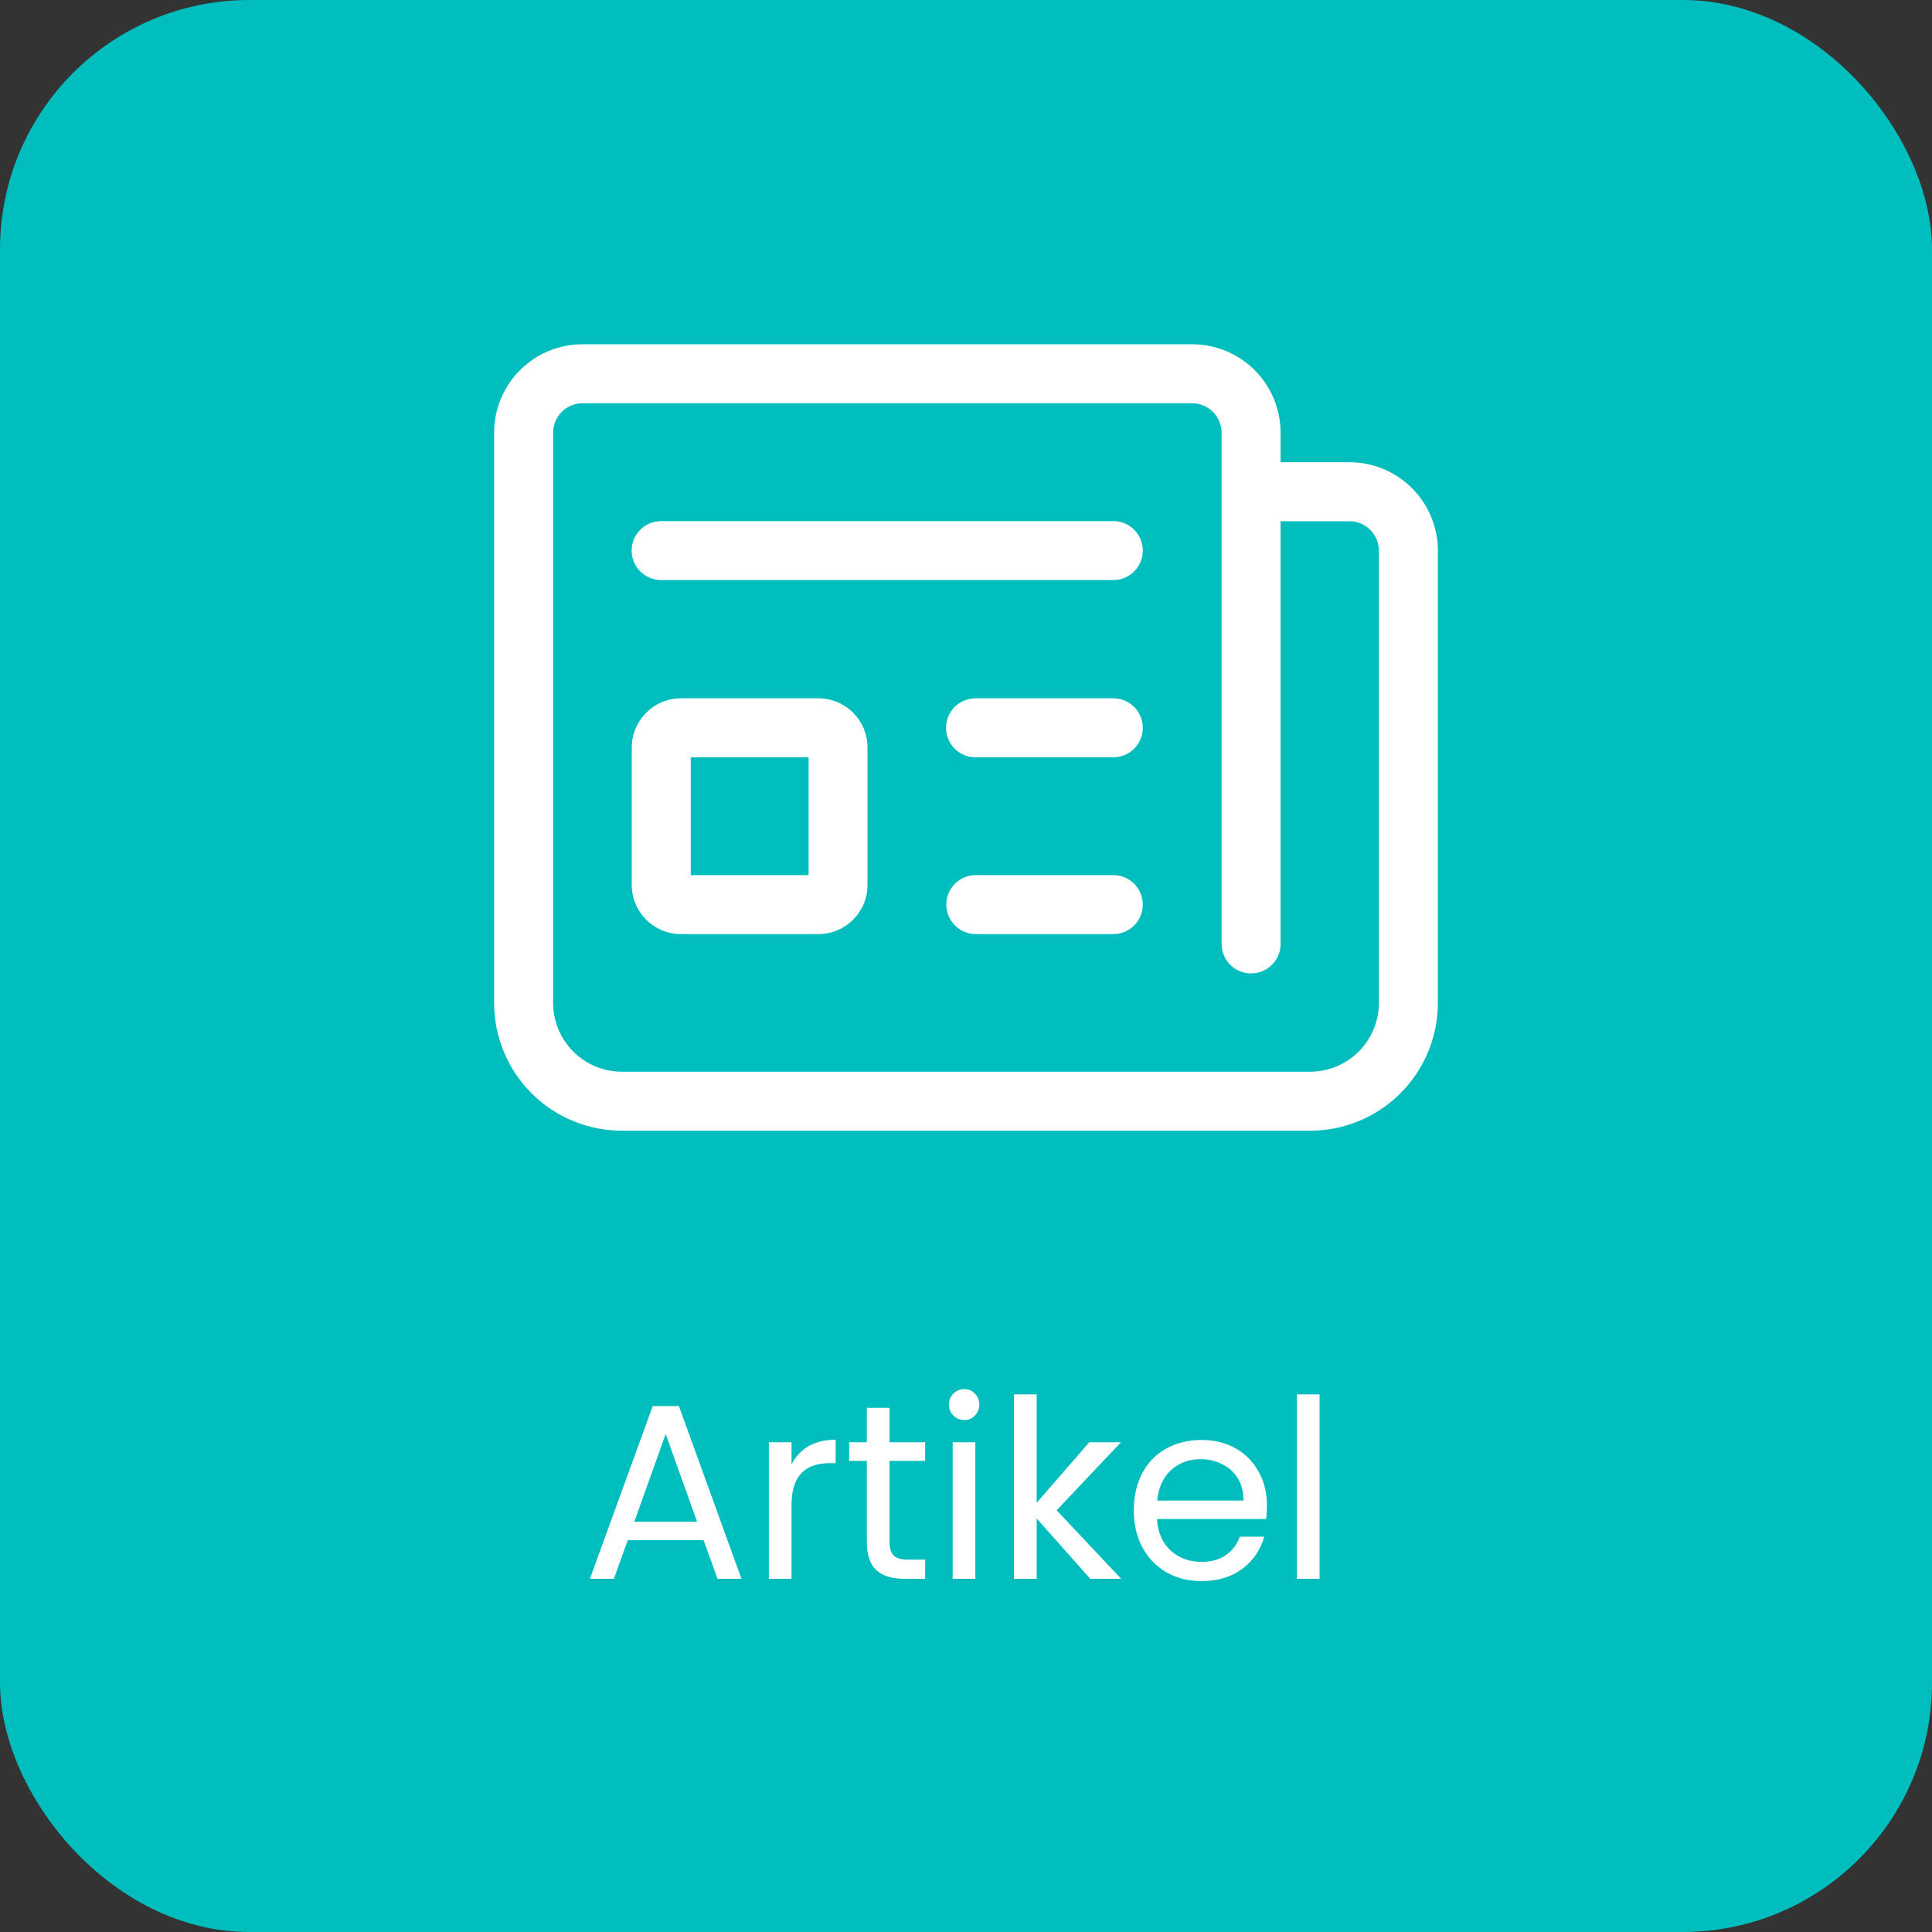 <svg width="93" height="93" viewBox="0 0 93 93" fill="none" xmlns="http://www.w3.org/2000/svg">
<rect x="0" y="0" width="93" height="93" fill="#333333" stroke="none"/>
<rect width="93" height="93" rx="12" fill="#00BEBE"/>
<path d="M33.868 74.14H30.22L29.548 76H28.396L31.42 67.684H32.68L35.692 76H34.54L33.868 74.14ZM33.556 73.252L32.044 69.028L30.532 73.252H33.556ZM38.102 70.492C38.294 70.116 38.566 69.824 38.918 69.616C39.278 69.408 39.714 69.304 40.226 69.304V70.432H39.938C38.714 70.432 38.102 71.096 38.102 72.424V76H37.01V69.424H38.102V70.492ZM42.819 70.324V74.2C42.819 74.52 42.886 74.748 43.023 74.884C43.158 75.012 43.395 75.076 43.73 75.076H44.535V76H43.55C42.943 76 42.486 75.86 42.182 75.58C41.879 75.3 41.727 74.84 41.727 74.2V70.324H40.874V69.424H41.727V67.768H42.819V69.424H44.535V70.324H42.819ZM46.422 68.356C46.214 68.356 46.038 68.284 45.894 68.14C45.75 67.996 45.678 67.82 45.678 67.612C45.678 67.404 45.75 67.228 45.894 67.084C46.038 66.94 46.214 66.868 46.422 66.868C46.622 66.868 46.79 66.94 46.926 67.084C47.07 67.228 47.142 67.404 47.142 67.612C47.142 67.82 47.07 67.996 46.926 68.14C46.79 68.284 46.622 68.356 46.422 68.356ZM46.95 69.424V76H45.858V69.424H46.95ZM52.483 76L49.903 73.096V76H48.811V67.12H49.903V72.34L52.435 69.424H53.959L50.863 72.7L53.971 76H52.483ZM60.986 72.46C60.986 72.668 60.974 72.888 60.95 73.12H55.694C55.734 73.768 55.955 74.276 56.355 74.644C56.763 75.004 57.255 75.184 57.831 75.184C58.303 75.184 58.694 75.076 59.007 74.86C59.327 74.636 59.55 74.34 59.678 73.972H60.855C60.678 74.604 60.327 75.12 59.798 75.52C59.27 75.912 58.614 76.108 57.831 76.108C57.206 76.108 56.647 75.968 56.151 75.688C55.663 75.408 55.279 75.012 54.998 74.5C54.718 73.98 54.578 73.38 54.578 72.7C54.578 72.02 54.715 71.424 54.986 70.912C55.258 70.4 55.639 70.008 56.127 69.736C56.623 69.456 57.191 69.316 57.831 69.316C58.455 69.316 59.007 69.452 59.486 69.724C59.967 69.996 60.334 70.372 60.59 70.852C60.855 71.324 60.986 71.86 60.986 72.46ZM59.858 72.232C59.858 71.816 59.767 71.46 59.583 71.164C59.398 70.86 59.147 70.632 58.827 70.48C58.514 70.32 58.166 70.24 57.782 70.24C57.23 70.24 56.758 70.416 56.367 70.768C55.983 71.12 55.763 71.608 55.706 72.232H59.858ZM63.52 67.12V76H62.428V67.12H63.52Z" fill="white"/>
<path d="M63.062 54.428H29.937C28.366 54.429 26.854 53.827 25.712 52.748C24.57 51.669 23.884 50.194 23.795 48.625L23.786 48.277V20.83C23.785 19.751 24.195 18.712 24.931 17.923C25.668 17.134 26.676 16.655 27.753 16.581L28.045 16.571H57.384C58.463 16.571 59.502 16.981 60.291 17.717C61.08 18.454 61.559 19.462 61.633 20.539L61.643 20.83V22.25H64.955C66.034 22.25 67.073 22.659 67.862 23.396C68.651 24.132 69.131 25.141 69.205 26.217L69.214 26.509V48.277C69.214 49.848 68.613 51.36 67.534 52.502C66.455 53.644 64.98 54.33 63.411 54.419L63.062 54.428H29.937H63.062ZM29.937 51.589H63.062C63.894 51.589 64.695 51.276 65.307 50.713C65.918 50.149 66.296 49.376 66.364 48.547L66.375 48.277V26.509C66.375 26.166 66.251 25.834 66.025 25.576C65.8 25.317 65.488 25.149 65.148 25.102L64.955 25.089H61.643V45.437C61.643 45.781 61.519 46.112 61.293 46.37C61.068 46.629 60.756 46.797 60.416 46.844L60.223 46.857C59.88 46.857 59.549 46.733 59.29 46.507C59.032 46.282 58.863 45.97 58.817 45.63L58.803 45.437V20.83C58.803 20.487 58.679 20.156 58.454 19.897C58.228 19.639 57.917 19.471 57.577 19.424L57.384 19.411H28.045C27.701 19.411 27.37 19.535 27.111 19.76C26.853 19.986 26.685 20.297 26.638 20.637L26.625 20.83V48.277C26.625 49.108 26.938 49.909 27.501 50.52C28.064 51.132 28.836 51.509 29.665 51.578L29.937 51.589H63.062H29.937ZM39.394 33.615C40.7 33.615 41.76 34.675 41.76 35.981V42.598C41.76 43.904 40.7 44.964 39.394 44.964H32.777C31.471 44.964 30.411 43.904 30.411 42.598V35.981C30.411 34.675 31.471 33.615 32.777 33.615H39.394ZM46.973 42.125H53.591C53.95 42.125 54.297 42.262 54.559 42.507C54.822 42.753 54.982 43.089 55.007 43.448C55.031 43.807 54.918 44.161 54.691 44.441C54.464 44.719 54.14 44.902 53.784 44.951L53.591 44.964H46.973C46.614 44.964 46.267 44.828 46.004 44.582C45.742 44.336 45.582 44 45.557 43.641C45.533 43.282 45.645 42.928 45.872 42.649C46.099 42.37 46.424 42.187 46.78 42.138L46.973 42.125H53.591H46.973ZM38.923 36.454H33.25V42.125H38.923V36.454ZM46.973 33.615H53.591C53.95 33.615 54.297 33.751 54.559 33.997C54.822 34.242 54.982 34.579 55.007 34.938C55.031 35.296 54.918 35.651 54.691 35.93C54.464 36.209 54.14 36.392 53.784 36.441L53.591 36.454H46.973C46.611 36.458 46.261 36.323 45.995 36.077C45.729 35.831 45.567 35.492 45.542 35.131C45.518 34.77 45.632 34.412 45.862 34.133C46.092 33.853 46.421 33.672 46.78 33.626L46.973 33.615H53.591H46.973ZM31.823 25.084H53.591C53.95 25.084 54.297 25.22 54.559 25.466C54.822 25.711 54.982 26.048 55.007 26.406C55.031 26.765 54.918 27.12 54.691 27.399C54.464 27.678 54.14 27.86 53.784 27.91L53.591 27.923H31.823C31.463 27.922 31.117 27.785 30.855 27.54C30.592 27.294 30.433 26.958 30.409 26.599C30.384 26.24 30.497 25.886 30.724 25.607C30.951 25.328 31.275 25.146 31.631 25.097L31.823 25.084H53.591H31.823Z" fill="white"/>
</svg>
